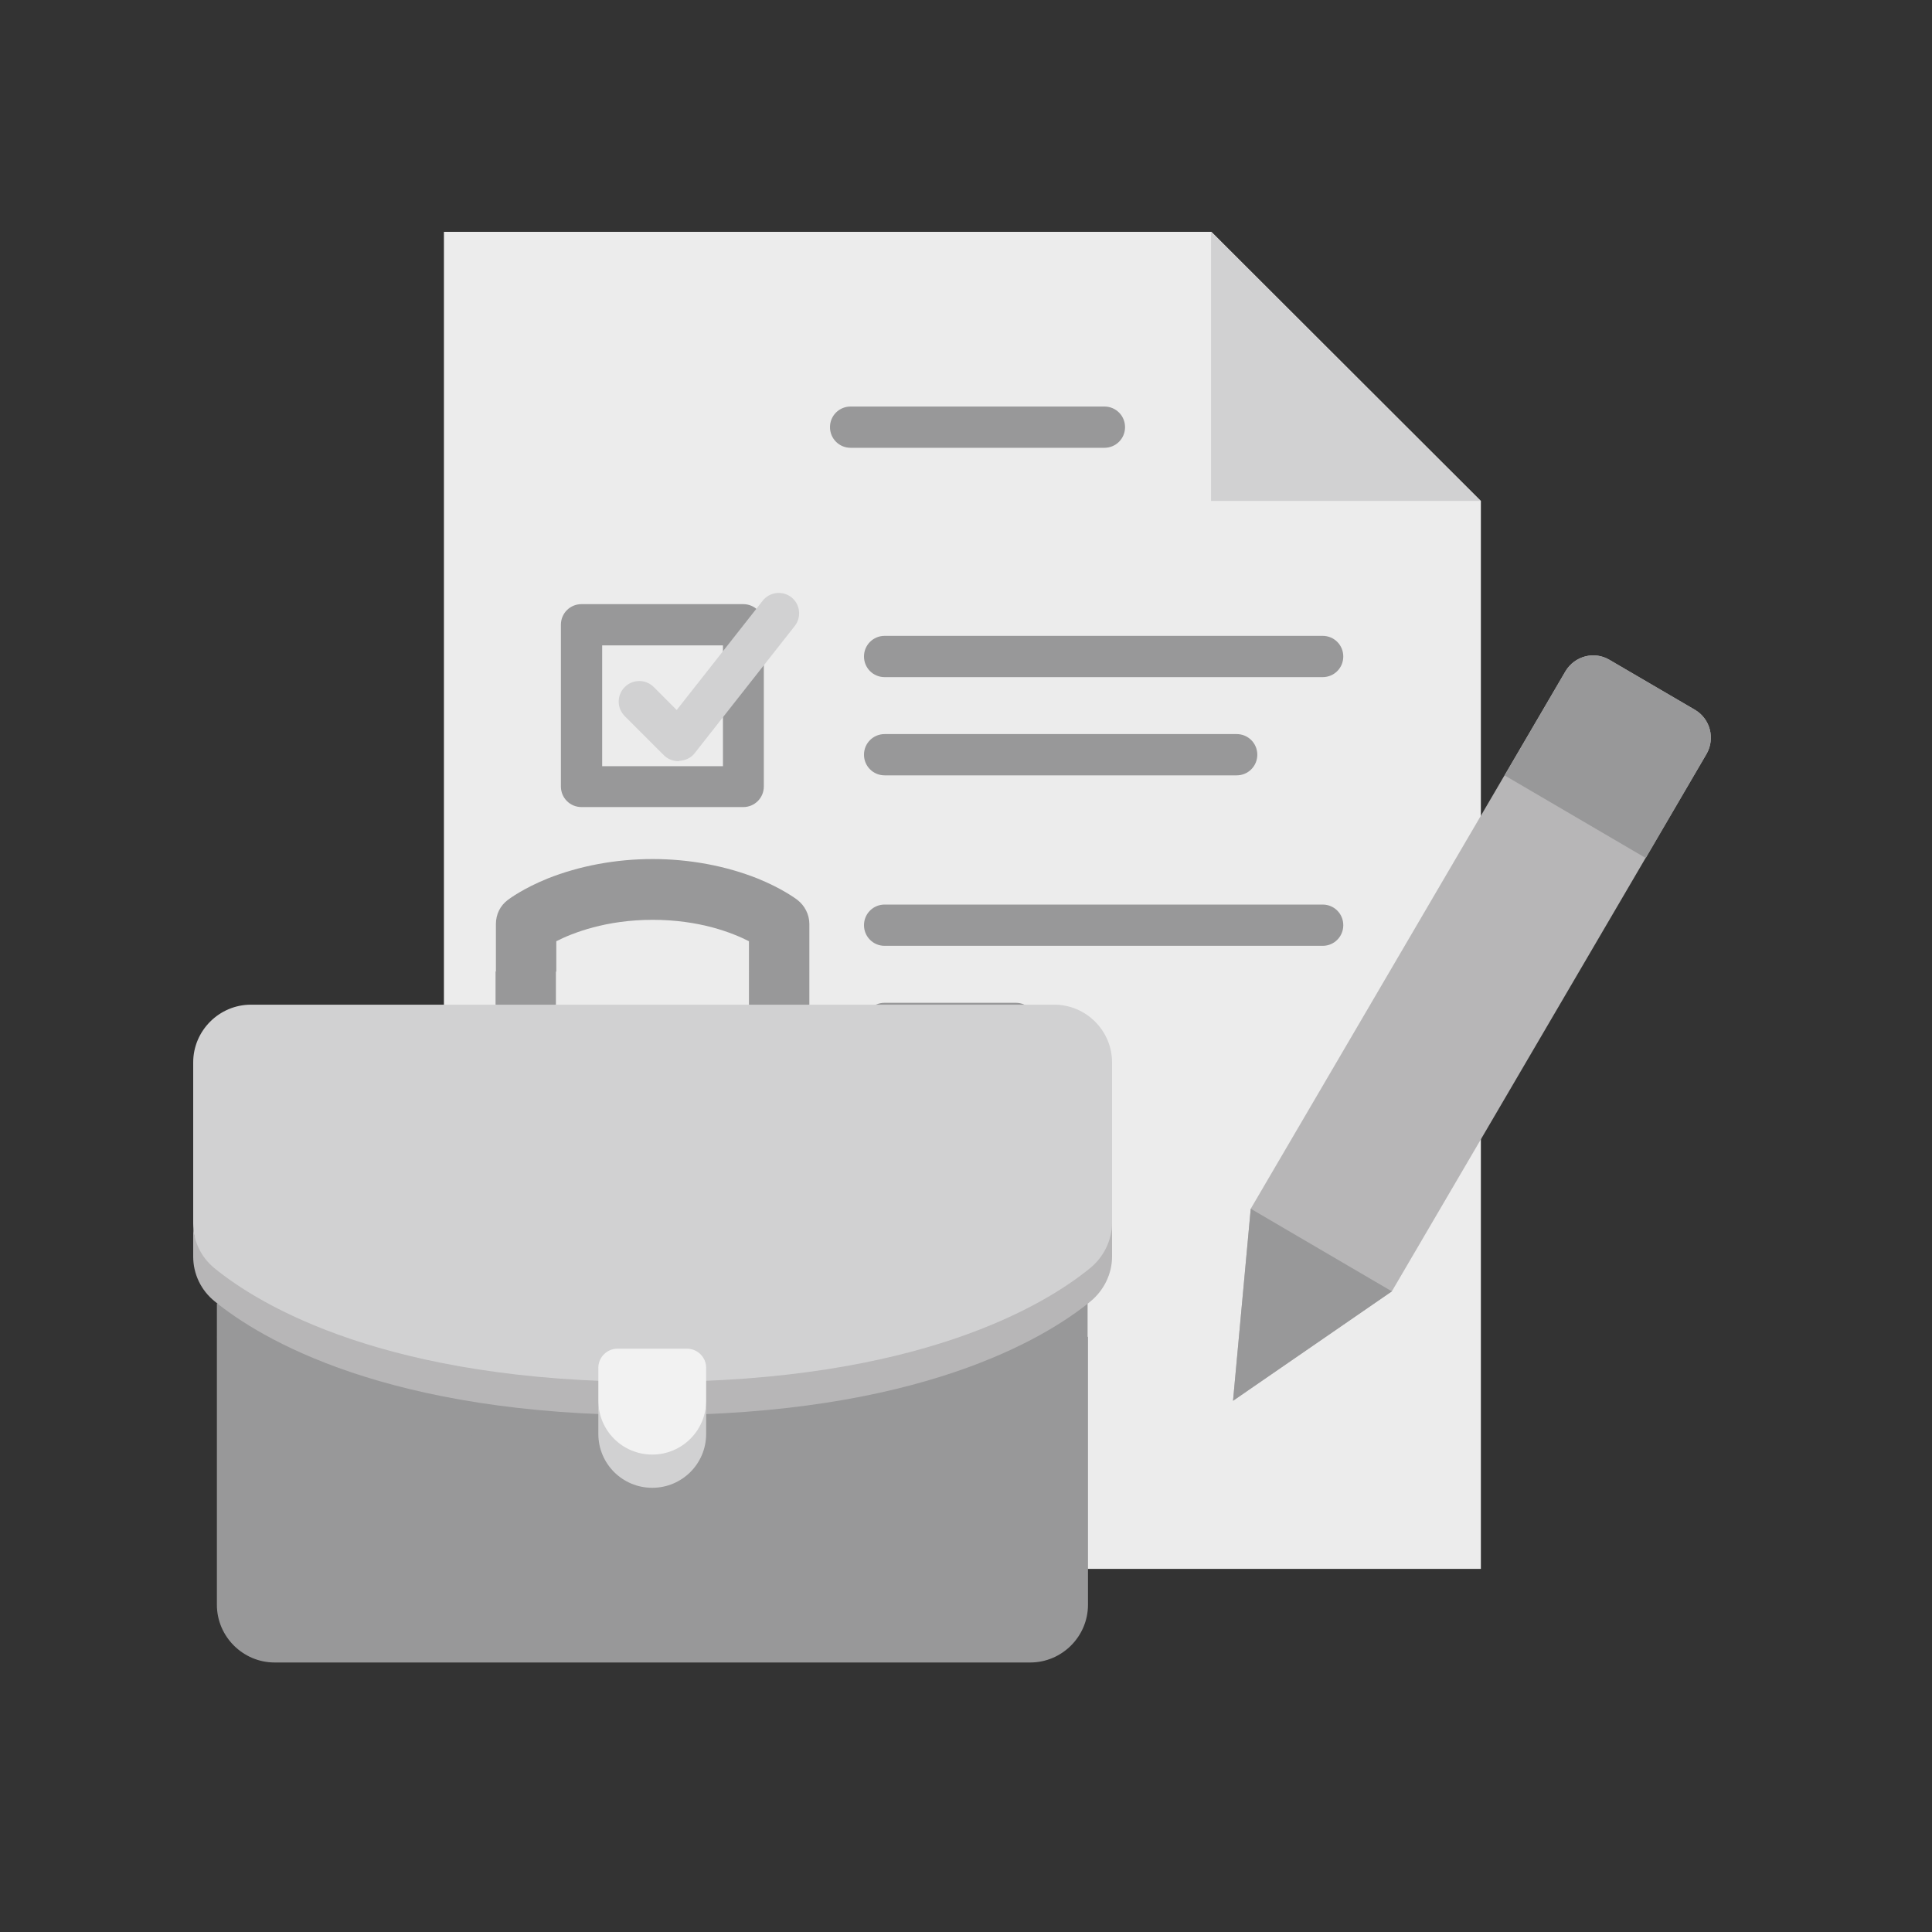 <svg width="50" height="50" viewBox="0 0 50 50" fill="none" xmlns="http://www.w3.org/2000/svg">
<rect x="0" y="0" width="50" height="50" fill="#333333" stroke="none"/>
<path d="M11.489 40.602H38.325V12.964L31.352 6H11.489V40.602Z" fill="#ECECEC"/>
<path d="M38.316 12.964H31.342V6" fill="#D1D1D2"/>
<path d="M44.165 19.512L36.021 33.42L31.911 36.252L32.369 31.282L40.513 17.374C40.749 16.978 41.258 16.84 41.654 17.077L43.868 18.371C44.264 18.607 44.392 19.115 44.165 19.512Z" fill="#B7B6B7"/>
<path d="M36.021 33.42L31.911 36.252L31.946 35.868L32.369 31.282L36.021 33.42Z" fill="#989899"/>
<path d="M44.165 19.512L42.593 22.206L38.941 20.068L40.513 17.374C40.749 16.978 41.258 16.84 41.654 17.077L43.868 18.371C44.264 18.607 44.392 19.115 44.165 19.512Z" fill="#989899"/>
<path d="M28.582 11.589H22.014C21.717 11.589 21.48 11.351 21.48 11.055C21.48 10.758 21.717 10.521 22.014 10.521H28.582C28.879 10.521 29.116 10.758 29.116 11.055C29.116 11.351 28.879 11.589 28.582 11.589Z" fill="#989899"/>
<path d="M19.234 20.887H15.05C14.753 20.887 14.516 20.65 14.516 20.353V16.169C14.516 15.872 14.753 15.635 15.05 15.635H19.234C19.531 15.635 19.768 15.872 19.768 16.169V20.353C19.768 20.65 19.531 20.887 19.234 20.887ZM15.584 19.829H18.71V16.703H15.584V19.829Z" fill="#989899"/>
<path d="M34.23 17.524H22.894C22.598 17.524 22.36 17.287 22.36 16.99C22.36 16.693 22.598 16.456 22.894 16.456H34.23C34.527 16.456 34.764 16.693 34.764 16.99C34.764 17.287 34.527 17.524 34.23 17.524Z" fill="#989899"/>
<path d="M32.005 20.066H22.894C22.598 20.066 22.36 19.828 22.36 19.532C22.36 19.235 22.598 18.998 22.894 18.998H32.005C32.301 18.998 32.539 19.235 32.539 19.532C32.539 19.828 32.301 20.066 32.005 20.066Z" fill="#989899"/>
<path d="M17.553 19.7C17.414 19.7 17.276 19.641 17.177 19.542L16.168 18.533C15.96 18.325 15.96 17.989 16.168 17.781C16.376 17.573 16.712 17.573 16.92 17.781L17.513 18.375L19.739 15.546C19.917 15.318 20.253 15.278 20.481 15.457C20.708 15.635 20.748 15.971 20.57 16.198L17.978 19.492C17.889 19.611 17.741 19.68 17.592 19.69C17.573 19.7 17.563 19.7 17.553 19.7Z" fill="#D1D1D2"/>
<path d="M34.23 24.478H22.894C22.598 24.478 22.36 24.241 22.36 23.944C22.36 23.647 22.598 23.41 22.894 23.41H34.23C34.527 23.41 34.764 23.647 34.764 23.944C34.764 24.241 34.527 24.478 34.23 24.478Z" fill="#989899"/>
<path d="M26.287 27.02H22.894C22.598 27.02 22.36 26.783 22.36 26.486C22.36 26.189 22.598 25.952 22.894 25.952H26.287C26.584 25.952 26.821 26.189 26.821 26.486C26.811 26.783 26.574 27.02 26.287 27.02Z" fill="#989899"/>
<path d="M19.234 36.783H15.05C14.753 36.783 14.516 36.546 14.516 36.249V32.065C14.516 31.768 14.753 31.531 15.05 31.531H19.234C19.531 31.531 19.768 31.768 19.768 32.065V36.249C19.768 36.546 19.531 36.783 19.234 36.783ZM15.584 35.725H18.71V32.599H15.584V35.725Z" fill="#989899"/>
<path d="M20.639 23.291C20.599 23.261 20.243 22.994 19.61 22.737C18.789 22.41 17.849 22.232 16.89 22.232C15.931 22.232 14.991 22.41 14.17 22.737C13.537 22.994 13.181 23.261 13.141 23.291C12.943 23.439 12.834 23.667 12.834 23.914V25.141L13.616 25.556L14.397 25.141V24.359C14.823 24.142 15.683 23.805 16.89 23.805C18.107 23.805 18.957 24.142 19.383 24.359V25.141L20.164 25.556L20.946 25.141V23.914C20.946 23.667 20.827 23.439 20.639 23.291Z" fill="#989899"/>
<path d="M12.825 25.141V26.001L13.606 26.417L14.387 26.001V25.141H12.825Z" fill="#989899"/>
<path d="M20.946 25.141H19.383V26.001L20.164 26.417L20.946 26.001V25.141Z" fill="#989899"/>
<path d="M5.613 34.597V41.531C5.613 42.352 6.286 43.025 7.107 43.025H26.663C27.484 43.025 28.157 42.352 28.157 41.531V34.597H5.613V34.597Z" fill="#989899"/>
<path d="M5.613 33.737V34.597C6.85 35.577 10.124 37.496 16.88 37.496C23.636 37.496 26.91 35.587 28.147 34.597V33.737H5.613Z" fill="#989899"/>
<path d="M5.554 33.232C6.741 34.201 10.015 36.18 16.89 36.18C23.765 36.18 27.039 34.201 28.226 33.232C28.572 32.945 28.78 32.104 28.78 31.659V27.495C28.78 26.674 28.107 26.001 27.286 26.001H6.494C5.673 26.001 5 26.674 5 27.495V31.659C5 32.114 5.198 32.955 5.554 33.232Z" fill="#D1D1D2"/>
<path d="M28.216 32.816C27.029 33.786 23.755 35.764 16.88 35.764C10.005 35.764 6.731 33.786 5.544 32.816C5.198 32.53 5 32.114 5 31.659V32.52C5 32.965 5.198 33.39 5.554 33.677C6.741 34.647 10.015 36.625 16.89 36.625C23.765 36.625 27.039 34.647 28.226 33.677C28.572 33.39 28.78 32.965 28.78 32.52V31.659C28.77 32.114 28.562 32.53 28.216 32.816Z" fill="#B7B6B7"/>
<path d="M16.88 38.059C17.652 38.059 18.275 37.486 18.275 36.249V35.398C18.275 35.121 18.047 34.904 17.78 34.904H15.98C15.703 34.904 15.485 35.131 15.485 35.398V36.249C15.485 37.486 16.108 38.059 16.88 38.059Z" fill="#F2F2F2"/>
<path d="M16.88 37.644C16.108 37.644 15.485 37.021 15.485 36.249V37.11C15.485 37.881 16.108 38.504 16.88 38.504C17.652 38.504 18.275 37.881 18.275 37.11V36.249C18.275 37.021 17.652 37.644 16.88 37.644Z" fill="#D1D1D2"/>
</svg>

